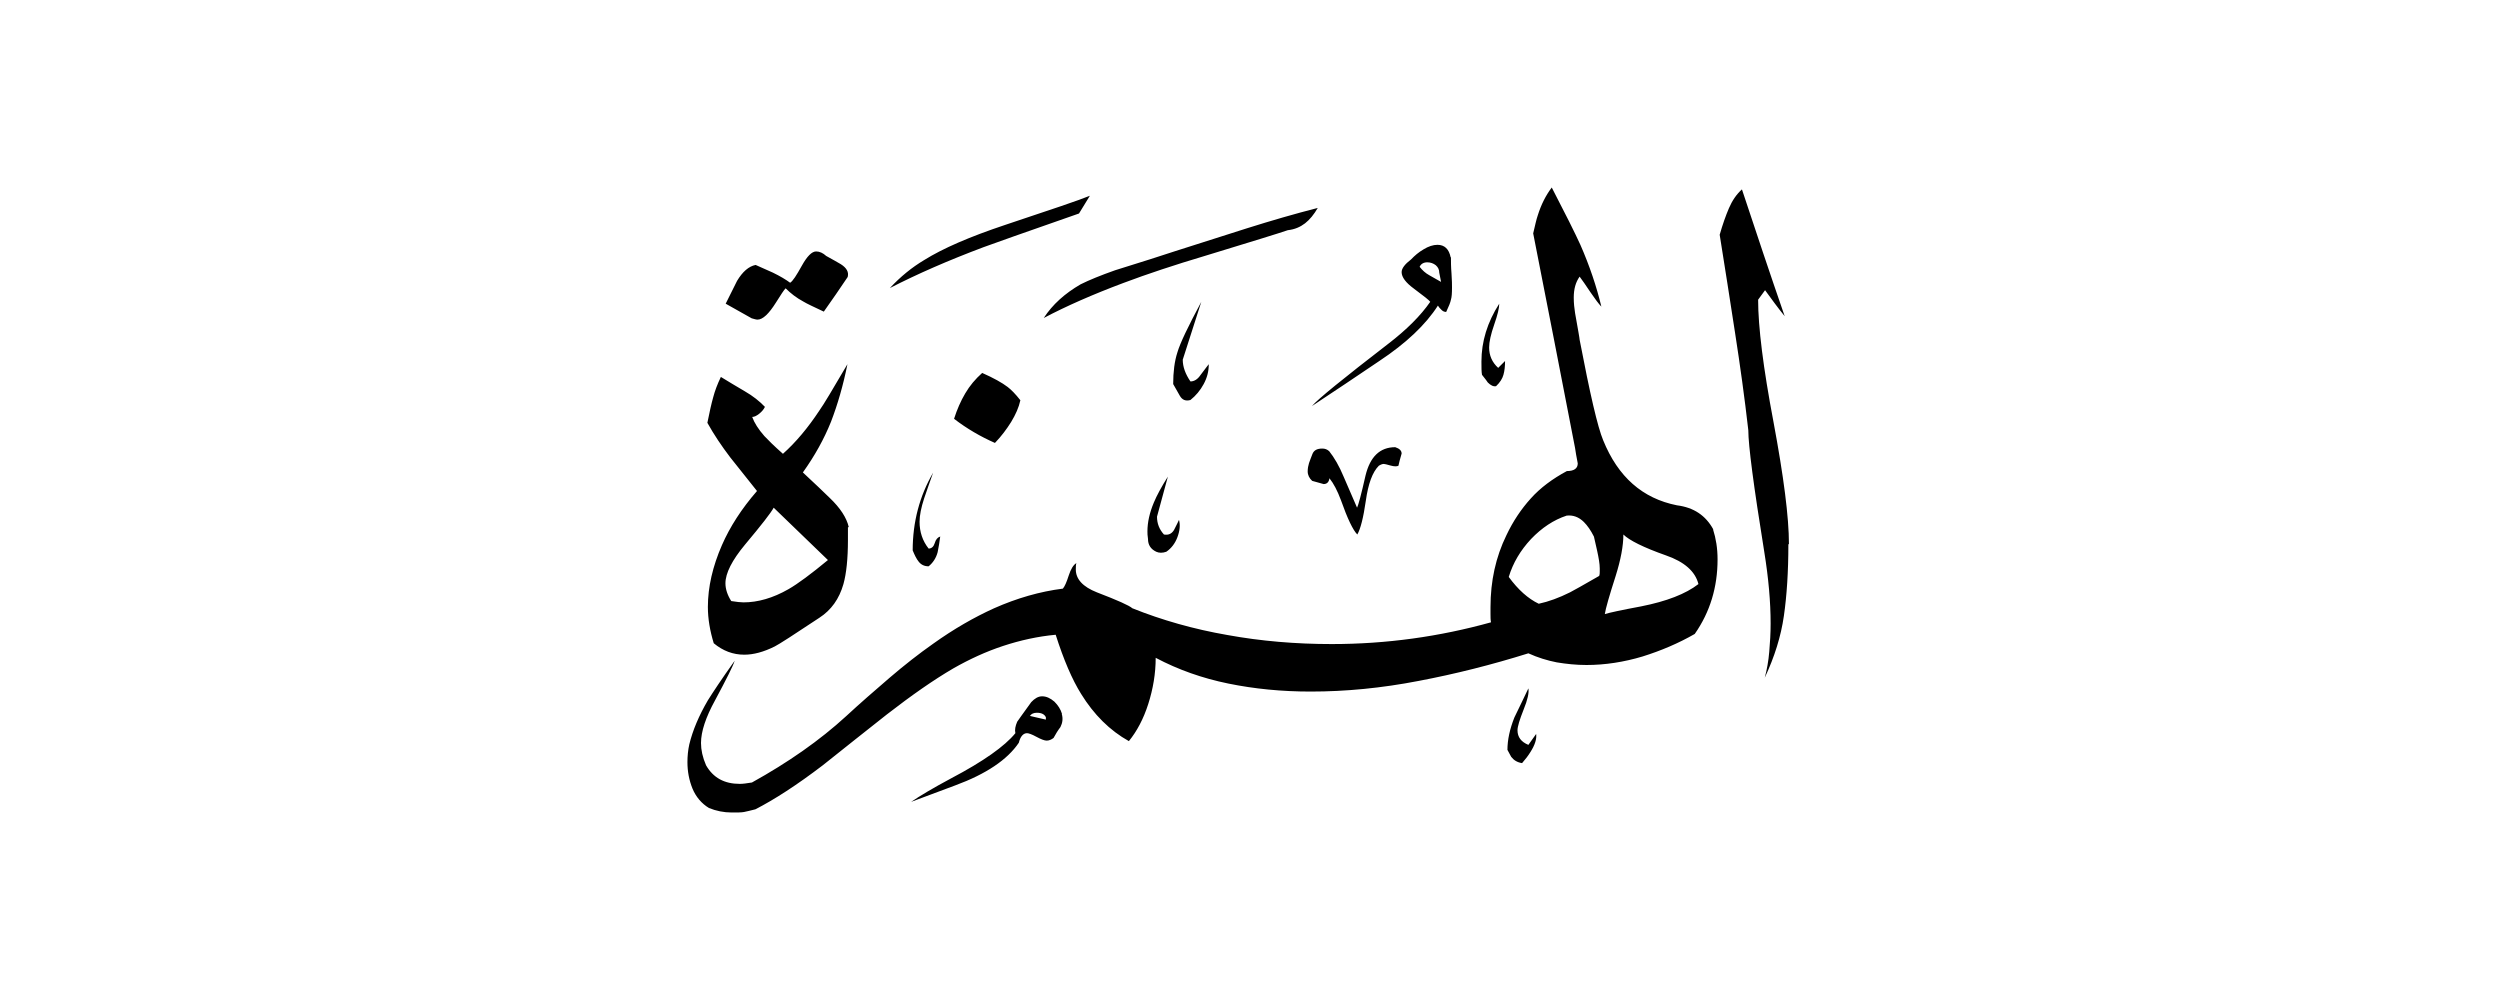 <svg width="40" height="16" viewBox="0 0 40 16" fill="none" xmlns="http://www.w3.org/2000/svg">
<path fill-rule="evenodd" clip-rule="evenodd" d="M28.614 8.705C28.614 9.146 28.589 9.528 28.542 9.855C28.495 10.182 28.393 10.508 28.236 10.844C28.27 10.716 28.296 10.576 28.308 10.428C28.321 10.279 28.33 10.131 28.33 9.978C28.33 9.63 28.296 9.248 28.228 8.828C28.058 7.775 27.973 7.126 27.973 6.884C27.914 6.366 27.842 5.848 27.761 5.326C27.68 4.804 27.6 4.282 27.515 3.756C27.561 3.594 27.612 3.45 27.663 3.331C27.714 3.212 27.782 3.11 27.871 3.03C28.096 3.709 28.321 4.384 28.555 5.059C28.444 4.923 28.343 4.783 28.241 4.643L28.13 4.795C28.13 5.228 28.211 5.882 28.376 6.752C28.538 7.622 28.623 8.272 28.623 8.709L28.614 8.705ZM24.081 5.772C24.081 5.861 24.073 5.933 24.055 5.997C24.039 6.056 24 6.12 23.937 6.179C23.894 6.188 23.852 6.166 23.805 6.12C23.797 6.107 23.767 6.065 23.712 5.997C23.703 5.95 23.703 5.878 23.703 5.784C23.703 5.466 23.797 5.156 23.988 4.859C23.988 4.927 23.962 5.037 23.907 5.194C23.852 5.351 23.826 5.475 23.826 5.559C23.826 5.687 23.873 5.797 23.971 5.886L24.081 5.776V5.772ZM23.215 4.112C23.215 4.18 23.215 4.269 23.224 4.375C23.232 4.486 23.232 4.558 23.232 4.6C23.232 4.689 23.228 4.753 23.215 4.795C23.207 4.838 23.181 4.902 23.139 4.991C23.113 4.991 23.088 4.982 23.067 4.961C23.045 4.94 23.024 4.919 23.007 4.889C22.812 5.194 22.498 5.492 22.069 5.776C21.708 6.022 21.348 6.26 20.991 6.497C21.084 6.387 21.492 6.056 22.213 5.5C22.506 5.275 22.731 5.05 22.884 4.829C22.871 4.808 22.782 4.736 22.621 4.617C22.494 4.524 22.426 4.435 22.426 4.354C22.426 4.295 22.477 4.227 22.578 4.15C22.634 4.091 22.697 4.036 22.778 3.989C22.854 3.942 22.931 3.917 22.999 3.917C23.113 3.917 23.185 3.985 23.211 4.121L23.215 4.112ZM21.084 3.327C20.719 3.42 20.337 3.531 19.947 3.654C19.556 3.777 19.174 3.9 18.801 4.019C18.597 4.087 18.279 4.188 17.842 4.324C17.612 4.405 17.426 4.481 17.29 4.549C17.039 4.694 16.84 4.872 16.7 5.088C17.061 4.897 17.485 4.711 17.973 4.528C18.355 4.384 18.792 4.239 19.289 4.091C20.027 3.866 20.469 3.73 20.605 3.683C20.715 3.671 20.804 3.632 20.881 3.573C20.957 3.514 21.025 3.429 21.084 3.327ZM22.061 7.452C21.959 7.554 21.891 7.741 21.853 8.013C21.814 8.284 21.768 8.463 21.717 8.552C21.649 8.484 21.56 8.301 21.454 8C21.398 7.851 21.339 7.737 21.271 7.652C21.263 7.711 21.233 7.745 21.178 7.745C21.089 7.72 21.029 7.703 20.995 7.694C20.949 7.652 20.923 7.601 20.923 7.542C20.923 7.495 20.932 7.448 20.944 7.41C20.957 7.368 20.978 7.321 21 7.261C21.025 7.202 21.076 7.177 21.157 7.177C21.199 7.177 21.233 7.189 21.267 7.219C21.348 7.321 21.428 7.457 21.5 7.631C21.577 7.805 21.645 7.97 21.713 8.123C21.734 8.081 21.78 7.911 21.848 7.61C21.921 7.308 22.078 7.155 22.324 7.155C22.392 7.177 22.426 7.211 22.426 7.257C22.4 7.346 22.383 7.41 22.375 7.452C22.349 7.465 22.307 7.465 22.247 7.448C22.188 7.431 22.154 7.423 22.141 7.423C22.12 7.423 22.095 7.431 22.061 7.452ZM19.34 5.831C19.34 5.941 19.314 6.043 19.259 6.145C19.204 6.247 19.132 6.332 19.047 6.4C18.971 6.421 18.916 6.4 18.877 6.332C18.839 6.268 18.805 6.205 18.771 6.145C18.771 5.95 18.792 5.78 18.839 5.636C18.881 5.492 19.009 5.224 19.221 4.829C19.119 5.143 19.022 5.449 18.924 5.755C18.924 5.869 18.966 5.984 19.047 6.103C19.107 6.103 19.162 6.069 19.208 6.001C19.289 5.89 19.336 5.835 19.34 5.827V5.831ZM24.578 11.739C24.59 11.82 24.561 11.918 24.484 12.037C24.45 12.092 24.408 12.147 24.353 12.21C24.276 12.198 24.221 12.164 24.179 12.109C24.17 12.096 24.153 12.058 24.119 11.998C24.119 11.837 24.157 11.663 24.23 11.48C24.331 11.268 24.408 11.115 24.454 11.014C24.467 11.082 24.442 11.196 24.378 11.353C24.314 11.514 24.28 11.625 24.28 11.684C24.28 11.795 24.34 11.871 24.454 11.918L24.578 11.744V11.739ZM17.438 3.132L17.264 3.416C16.39 3.722 15.881 3.9 15.736 3.955C15.172 4.167 14.675 4.384 14.238 4.609C14.408 4.426 14.59 4.278 14.79 4.159C15.083 3.976 15.511 3.789 16.084 3.598C16.823 3.352 17.277 3.199 17.438 3.132ZM27.413 8.471C27.29 8.246 27.099 8.119 26.831 8.085C26.28 7.975 25.889 7.631 25.651 7.045C25.562 6.833 25.439 6.298 25.274 5.436C25.274 5.415 25.248 5.275 25.201 5.008C25.189 4.931 25.18 4.851 25.18 4.761C25.18 4.626 25.21 4.515 25.274 4.426C25.316 4.481 25.371 4.562 25.448 4.677C25.524 4.787 25.579 4.863 25.622 4.906C25.545 4.587 25.435 4.256 25.286 3.917C25.197 3.722 25.044 3.416 24.828 3C24.735 3.123 24.658 3.272 24.603 3.45C24.582 3.509 24.561 3.607 24.531 3.734C24.756 4.88 24.981 6.026 25.201 7.168C25.21 7.228 25.223 7.312 25.244 7.414C25.244 7.495 25.185 7.537 25.07 7.537C24.841 7.66 24.645 7.805 24.493 7.975C24.34 8.144 24.208 8.34 24.102 8.565C23.932 8.913 23.848 9.295 23.848 9.715V9.825C23.848 9.872 23.848 9.918 23.856 9.957C23.033 10.186 22.184 10.305 21.309 10.305C20.732 10.305 20.176 10.258 19.637 10.16C19.102 10.067 18.593 9.923 18.117 9.732C18.071 9.689 17.88 9.604 17.549 9.477C17.324 9.388 17.213 9.265 17.213 9.112C17.213 9.07 17.213 9.036 17.222 9.01C17.175 9.036 17.133 9.104 17.099 9.21C17.065 9.316 17.035 9.384 17.006 9.418C16.64 9.464 16.271 9.57 15.906 9.732C15.588 9.876 15.261 10.063 14.93 10.3C14.705 10.458 14.472 10.64 14.234 10.844C13.992 11.052 13.758 11.255 13.538 11.459C13.117 11.845 12.612 12.198 12.031 12.52C11.95 12.533 11.887 12.542 11.836 12.542C11.589 12.542 11.411 12.444 11.297 12.245C11.241 12.117 11.216 11.998 11.216 11.888C11.216 11.705 11.292 11.476 11.441 11.205C11.623 10.865 11.73 10.653 11.755 10.572C11.543 10.869 11.403 11.082 11.326 11.205C11.182 11.451 11.084 11.684 11.029 11.909C11.008 12.002 10.999 12.1 10.999 12.194C10.999 12.342 11.025 12.482 11.08 12.618C11.135 12.75 11.225 12.856 11.343 12.928C11.458 12.975 11.581 13 11.708 13C11.797 13 11.861 13 11.904 12.992C11.946 12.983 12.005 12.97 12.086 12.949C12.392 12.792 12.752 12.559 13.164 12.245C13.504 11.973 13.848 11.701 14.191 11.43C14.586 11.124 14.938 10.878 15.252 10.695C15.511 10.547 15.779 10.424 16.05 10.335C16.322 10.245 16.607 10.182 16.891 10.156C17.018 10.555 17.154 10.873 17.298 11.103C17.502 11.434 17.757 11.688 18.062 11.858C18.19 11.701 18.296 11.502 18.372 11.264C18.449 11.022 18.491 10.776 18.491 10.525C18.852 10.716 19.238 10.852 19.654 10.937C20.07 11.022 20.507 11.065 20.97 11.065C21.534 11.065 22.107 11.009 22.697 10.895C23.283 10.784 23.869 10.636 24.454 10.453C24.603 10.521 24.756 10.568 24.909 10.598C25.061 10.623 25.218 10.64 25.384 10.64C25.681 10.64 25.983 10.593 26.28 10.504C26.577 10.411 26.857 10.292 27.116 10.143C27.362 9.791 27.481 9.392 27.481 8.951C27.481 8.773 27.455 8.615 27.409 8.471H27.413ZM18.864 8.318C18.886 8.399 18.877 8.492 18.839 8.594C18.801 8.696 18.741 8.773 18.661 8.828C18.601 8.849 18.546 8.849 18.5 8.828C18.41 8.785 18.368 8.717 18.368 8.624C18.359 8.569 18.359 8.531 18.359 8.501C18.359 8.357 18.393 8.204 18.461 8.042C18.508 7.928 18.584 7.788 18.686 7.626C18.627 7.843 18.567 8.059 18.512 8.267C18.512 8.378 18.55 8.471 18.623 8.552C18.691 8.565 18.746 8.543 18.784 8.48C18.826 8.399 18.852 8.344 18.864 8.318ZM16.326 6.404C16.301 6.519 16.25 6.633 16.178 6.752C16.106 6.867 16.021 6.981 15.919 7.087C15.69 6.986 15.469 6.858 15.265 6.701C15.312 6.553 15.371 6.417 15.444 6.294C15.516 6.171 15.605 6.065 15.715 5.967C15.898 6.048 16.034 6.124 16.123 6.192C16.178 6.234 16.246 6.302 16.326 6.404ZM13.567 4.426C13.44 4.617 13.309 4.804 13.181 4.986C13.02 4.91 12.909 4.859 12.854 4.825C12.744 4.766 12.651 4.694 12.57 4.613C12.544 4.638 12.494 4.715 12.417 4.838C12.303 5.02 12.205 5.114 12.12 5.114C12.099 5.114 12.069 5.105 12.027 5.093L11.611 4.859L11.793 4.494C11.882 4.346 11.98 4.261 12.09 4.239C12.213 4.295 12.303 4.333 12.366 4.362C12.481 4.418 12.574 4.473 12.642 4.524C12.685 4.498 12.744 4.405 12.829 4.252C12.914 4.099 12.99 4.023 13.058 4.023C13.113 4.023 13.168 4.048 13.219 4.095C13.33 4.154 13.406 4.201 13.453 4.227C13.546 4.286 13.584 4.354 13.563 4.43L13.567 4.426ZM15.044 8.581C15.032 8.671 15.019 8.756 15.002 8.836C14.977 8.93 14.926 9.006 14.858 9.061C14.79 9.061 14.739 9.036 14.701 8.989C14.662 8.942 14.633 8.879 14.603 8.806C14.603 8.352 14.713 7.936 14.93 7.563C14.883 7.69 14.836 7.83 14.786 7.975C14.739 8.119 14.713 8.246 14.713 8.348C14.713 8.509 14.76 8.654 14.858 8.777C14.904 8.777 14.938 8.747 14.955 8.692C14.972 8.632 15.002 8.598 15.04 8.586L15.044 8.581ZM13.567 8.437V8.641C13.567 8.938 13.542 9.176 13.495 9.345C13.427 9.583 13.3 9.761 13.109 9.885C12.701 10.156 12.464 10.309 12.396 10.343C12.218 10.432 12.056 10.475 11.908 10.475C11.73 10.475 11.568 10.415 11.42 10.292C11.36 10.097 11.326 9.902 11.326 9.711C11.326 9.392 11.403 9.061 11.551 8.722C11.679 8.429 11.865 8.14 12.112 7.856C11.874 7.559 11.73 7.376 11.683 7.317C11.547 7.138 11.424 6.956 11.318 6.765C11.352 6.595 11.382 6.459 11.411 6.357C11.437 6.256 11.479 6.145 11.534 6.031C11.657 6.107 11.785 6.183 11.916 6.26C12.048 6.336 12.154 6.421 12.239 6.51C12.218 6.553 12.188 6.587 12.146 6.621C12.103 6.654 12.069 6.671 12.035 6.671C12.069 6.765 12.133 6.867 12.23 6.977C12.286 7.037 12.383 7.134 12.527 7.261C12.731 7.079 12.927 6.846 13.109 6.57C13.177 6.476 13.325 6.226 13.559 5.827C13.491 6.166 13.402 6.472 13.296 6.748C13.185 7.024 13.037 7.291 12.846 7.559C13.041 7.741 13.185 7.877 13.275 7.966C13.444 8.127 13.546 8.284 13.58 8.433L13.567 8.437ZM16.988 11.421C17.01 11.498 17.001 11.565 16.967 11.633C16.925 11.688 16.891 11.744 16.857 11.807C16.823 11.833 16.785 11.85 16.747 11.85C16.713 11.85 16.657 11.829 16.585 11.79C16.509 11.748 16.458 11.731 16.432 11.731C16.373 11.731 16.326 11.782 16.301 11.884C16.118 12.155 15.779 12.384 15.282 12.567C14.849 12.728 14.612 12.818 14.578 12.83C14.713 12.737 14.926 12.61 15.219 12.453C15.736 12.181 16.076 11.939 16.246 11.731C16.233 11.676 16.246 11.616 16.275 11.548C16.284 11.536 16.356 11.43 16.5 11.234C16.555 11.175 16.611 11.141 16.674 11.141C16.742 11.141 16.806 11.171 16.87 11.226C16.929 11.285 16.971 11.349 16.993 11.425L16.988 11.421ZM23.058 4.515L23.028 4.362C23.028 4.316 23.011 4.278 22.973 4.244C22.935 4.214 22.888 4.197 22.837 4.197C22.778 4.197 22.735 4.222 22.714 4.269C22.757 4.324 22.808 4.371 22.871 4.405C22.935 4.443 22.999 4.477 23.058 4.511V4.515ZM27.175 9.345C26.971 9.503 26.666 9.621 26.258 9.702C25.94 9.761 25.745 9.804 25.677 9.825C25.69 9.736 25.749 9.532 25.851 9.214C25.932 8.955 25.974 8.734 25.974 8.552C26.067 8.645 26.297 8.76 26.657 8.887C26.95 8.989 27.124 9.142 27.175 9.345ZM25.588 9.214C25.329 9.362 25.172 9.452 25.121 9.477C24.943 9.566 24.777 9.626 24.62 9.66C24.45 9.579 24.289 9.435 24.14 9.231C24.208 9.006 24.327 8.806 24.497 8.624C24.667 8.446 24.858 8.318 25.066 8.25C25.168 8.238 25.261 8.272 25.342 8.352C25.397 8.407 25.452 8.484 25.503 8.586C25.511 8.62 25.528 8.696 25.554 8.811C25.579 8.925 25.596 9.023 25.596 9.095V9.142C25.596 9.167 25.596 9.188 25.588 9.21V9.214ZM16.734 11.514L16.479 11.455C16.5 11.421 16.539 11.404 16.59 11.404C16.666 11.404 16.713 11.43 16.734 11.476V11.519V11.514ZM13.249 8.959C12.977 9.184 12.765 9.341 12.617 9.426C12.366 9.57 12.124 9.638 11.895 9.638C11.848 9.638 11.785 9.63 11.7 9.617C11.64 9.524 11.607 9.426 11.607 9.333C11.607 9.171 11.713 8.963 11.921 8.713C12.184 8.399 12.336 8.204 12.379 8.123L13.245 8.959H13.249Z" fill="currentColor"/>
</svg>

